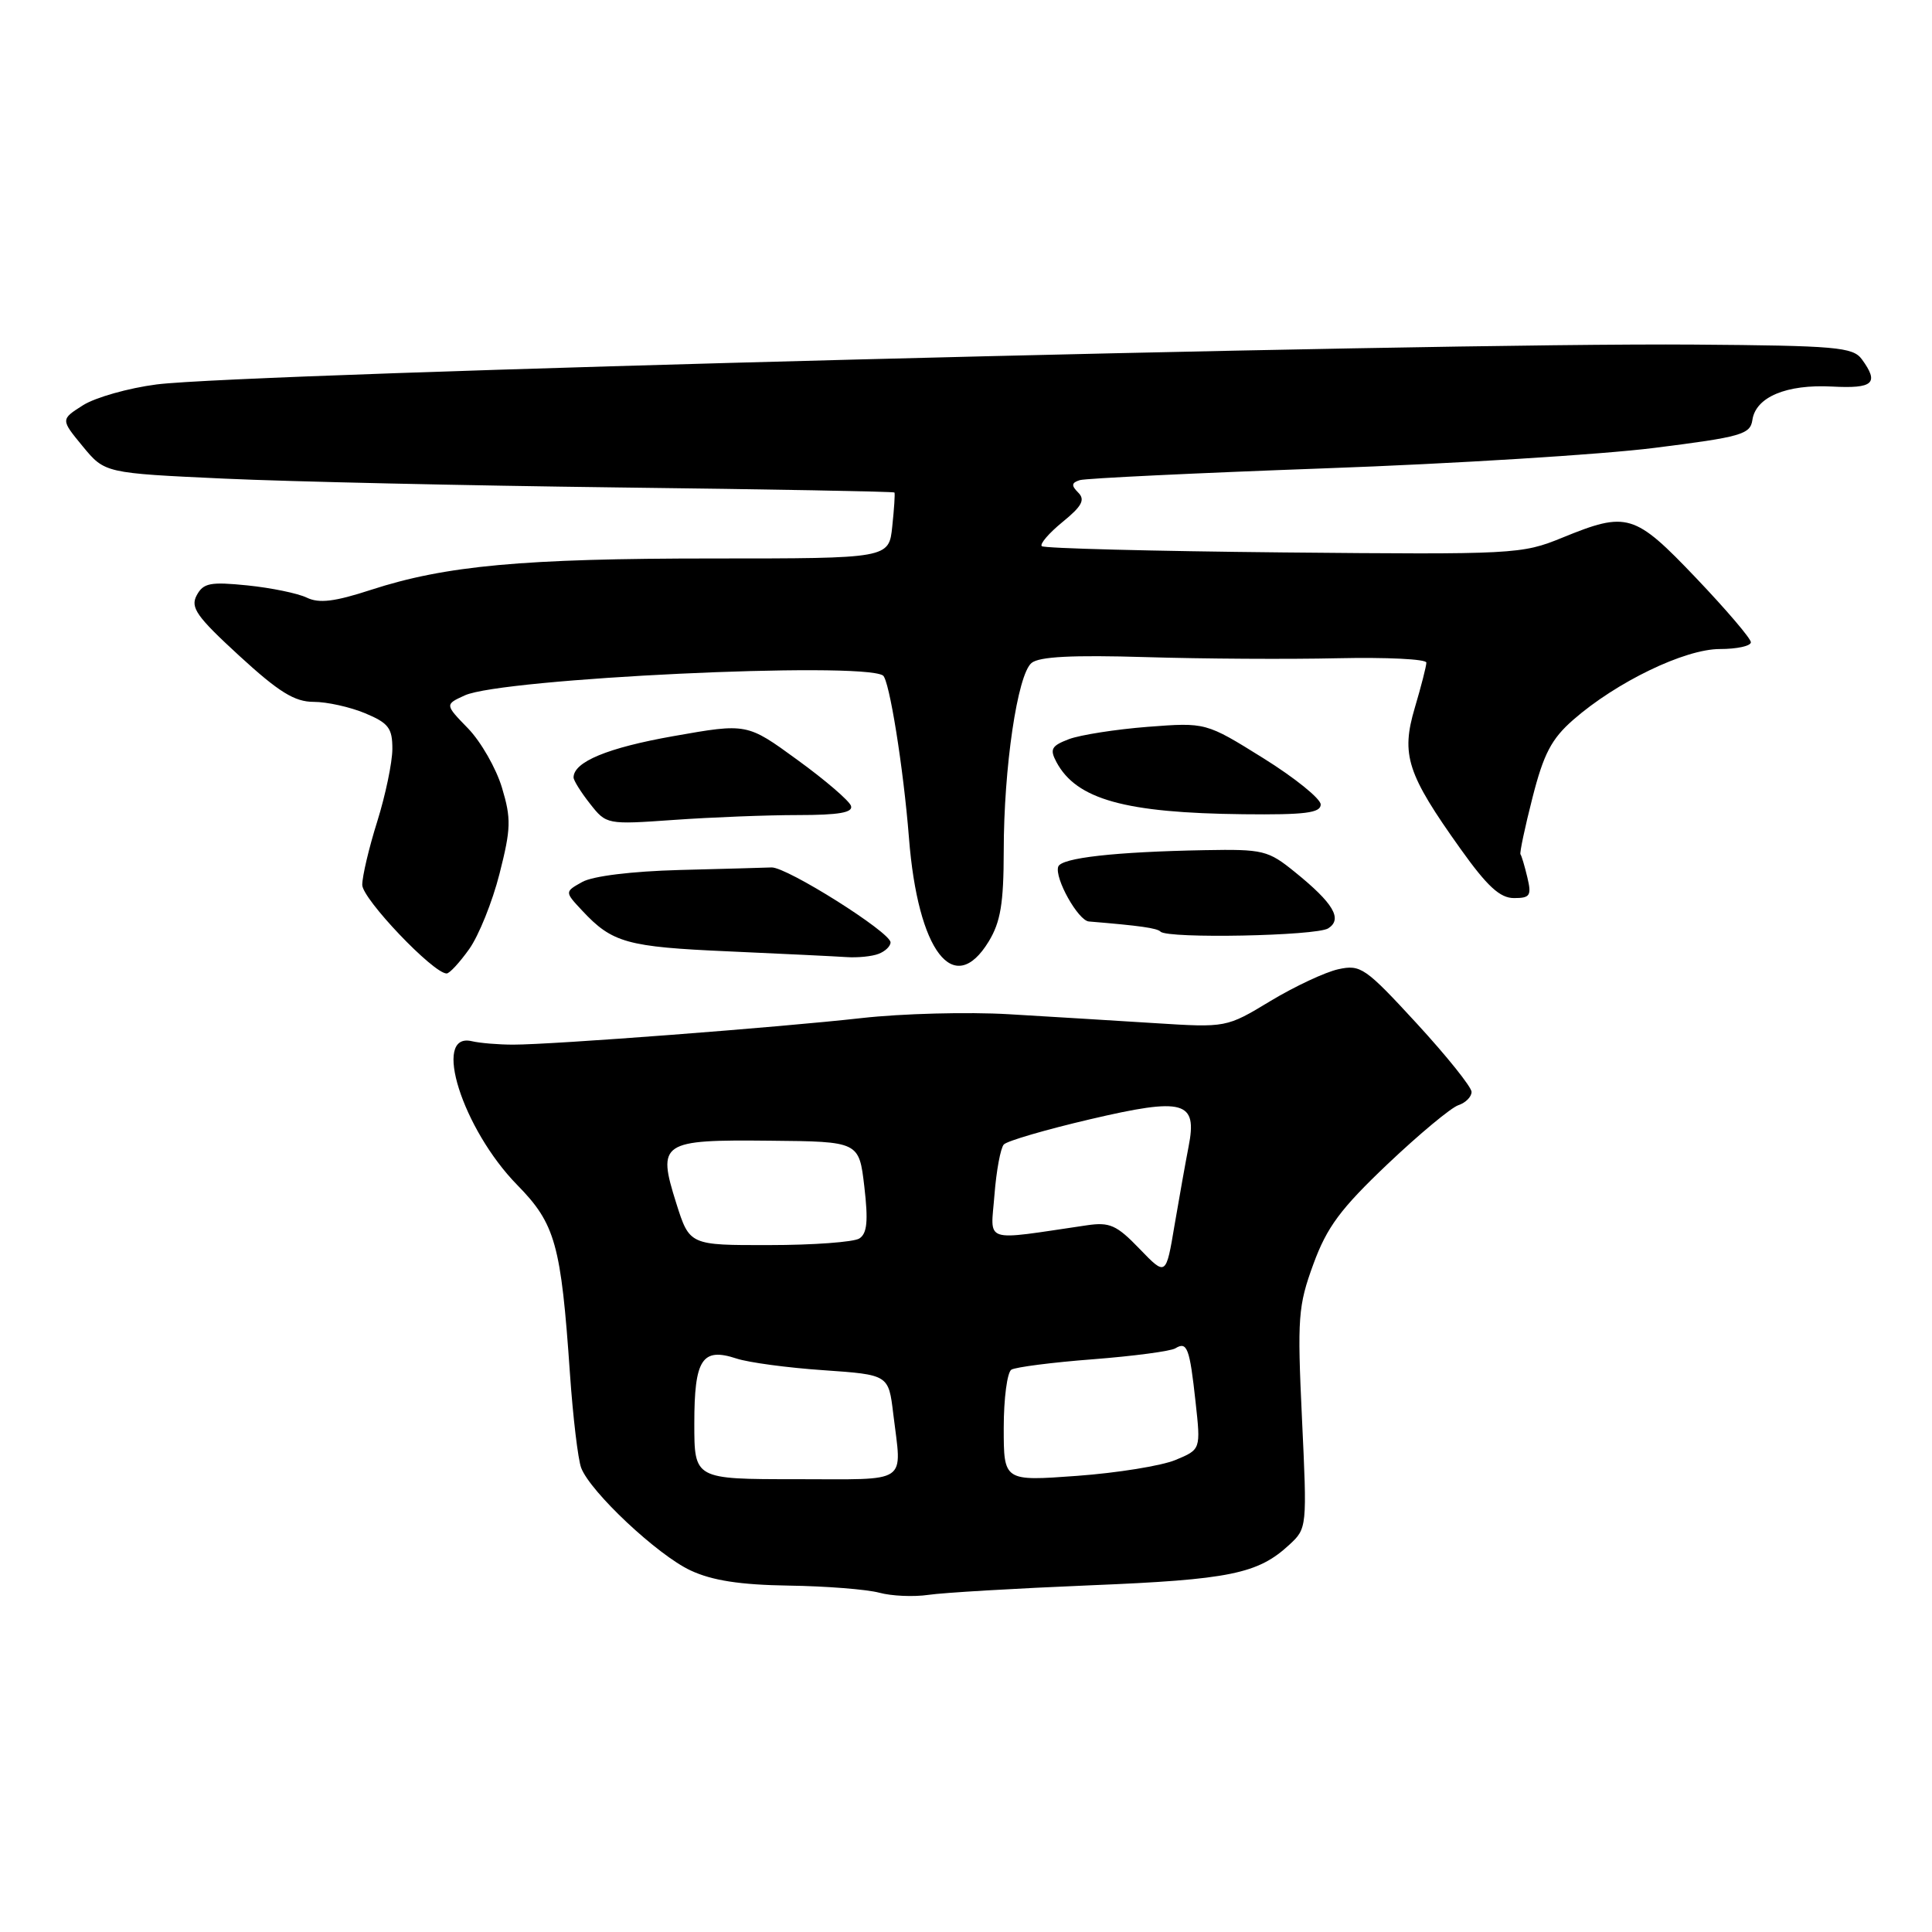 <?xml version="1.0" encoding="UTF-8" standalone="no"?>
<!DOCTYPE svg PUBLIC "-//W3C//DTD SVG 1.1//EN" "http://www.w3.org/Graphics/SVG/1.1/DTD/svg11.dtd" >
<svg xmlns="http://www.w3.org/2000/svg" xmlns:xlink="http://www.w3.org/1999/xlink" version="1.1" viewBox="0 0 256 256">
 <g >
 <path fill="currentColor"
d=" M 144.50 210.06 C 162.96 209.31 166.69 208.54 170.85 204.68 C 173.19 202.52 173.20 202.36 172.52 188.00 C 171.89 174.58 172.00 173.05 174.03 167.50 C 175.83 162.59 177.61 160.19 183.86 154.25 C 188.06 150.27 192.29 146.75 193.25 146.44 C 194.21 146.12 194.99 145.33 194.99 144.68 C 194.98 144.03 191.71 139.95 187.73 135.62 C 180.91 128.21 180.29 127.78 177.33 128.43 C 175.60 128.81 171.56 130.70 168.34 132.64 C 162.50 136.17 162.50 136.17 153.00 135.57 C 147.78 135.24 139.08 134.71 133.67 134.39 C 128.26 134.07 119.49 134.30 114.17 134.90 C 103.23 136.13 73.30 138.42 68.00 138.42 C 66.08 138.42 63.60 138.22 62.50 137.96 C 57.20 136.74 61.28 149.61 68.54 157.02 C 73.59 162.17 74.34 164.87 75.52 182.00 C 75.92 187.78 76.59 193.40 77.01 194.50 C 78.23 197.70 87.14 206.06 91.50 208.09 C 94.37 209.43 98.05 210.00 104.50 210.10 C 109.45 210.17 114.85 210.60 116.50 211.04 C 118.15 211.49 121.08 211.61 123.00 211.33 C 124.92 211.04 134.60 210.47 144.50 210.06 Z  M 62.17 125.76 C 63.44 123.98 65.25 119.48 66.19 115.77 C 67.71 109.79 67.75 108.48 66.51 104.36 C 65.74 101.80 63.72 98.28 62.03 96.53 C 58.94 93.35 58.94 93.35 61.59 92.14 C 66.52 89.89 113.97 87.63 116.99 89.50 C 117.83 90.01 119.71 101.75 120.44 111.00 C 121.62 126.10 126.40 132.31 131.01 124.75 C 132.58 122.17 132.99 119.71 133.00 112.79 C 133.00 101.69 134.82 89.40 136.68 87.85 C 137.70 87.00 142.11 86.78 151.81 87.07 C 159.34 87.30 170.79 87.37 177.25 87.22 C 183.71 87.08 189.00 87.33 189.00 87.80 C 189.00 88.26 188.31 90.95 187.47 93.78 C 185.62 100.03 186.44 102.55 193.54 112.50 C 197.07 117.45 198.76 119.00 200.61 119.00 C 202.75 119.00 202.96 118.68 202.38 116.25 C 202.02 114.74 201.61 113.36 201.47 113.20 C 201.34 113.03 202.05 109.65 203.06 105.70 C 204.54 99.88 205.58 97.90 208.46 95.38 C 214.20 90.36 223.24 86.00 227.89 86.00 C 230.15 86.00 232.00 85.60 232.00 85.10 C 232.00 84.61 228.74 80.79 224.75 76.60 C 216.56 68.01 215.62 67.73 207.00 71.25 C 201.64 73.44 200.72 73.49 170.03 73.20 C 152.72 73.03 138.33 72.66 138.04 72.37 C 137.75 72.08 138.99 70.64 140.80 69.16 C 143.37 67.07 143.82 66.22 142.87 65.27 C 141.93 64.33 141.97 63.97 143.08 63.62 C 143.86 63.38 158.45 62.68 175.50 62.06 C 192.55 61.45 212.21 60.23 219.20 59.35 C 230.73 57.90 231.92 57.56 232.20 55.65 C 232.64 52.61 236.71 50.90 242.75 51.22 C 248.24 51.51 249.03 50.79 246.70 47.60 C 245.52 45.99 243.28 45.80 224.45 45.66 C 188.56 45.39 32.42 49.44 20.75 50.94 C 17.03 51.42 12.65 52.66 11.01 53.69 C 8.03 55.58 8.03 55.58 10.96 59.14 C 13.89 62.69 13.89 62.69 29.70 63.42 C 38.39 63.82 61.89 64.34 81.93 64.59 C 101.97 64.83 118.43 65.13 118.52 65.26 C 118.61 65.39 118.48 67.41 118.23 69.75 C 117.79 74.00 117.79 74.00 94.47 74.00 C 69.26 74.00 59.05 74.94 49.15 78.16 C 44.34 79.73 42.28 79.98 40.65 79.19 C 39.47 78.62 35.93 77.89 32.79 77.57 C 27.85 77.07 26.94 77.25 26.06 78.89 C 25.20 80.50 26.05 81.70 31.70 86.89 C 36.95 91.71 39.04 93.00 41.56 93.00 C 43.32 93.00 46.39 93.68 48.38 94.51 C 51.49 95.81 52.00 96.48 51.99 99.26 C 51.98 101.04 51.08 105.35 49.99 108.84 C 48.89 112.33 48.00 116.11 48.00 117.25 C 48.00 119.10 57.40 128.98 59.18 128.99 C 59.56 129.00 60.90 127.54 62.17 125.76 Z  M 116.42 126.39 C 117.29 126.06 118.00 125.38 118.00 124.87 C 118.00 123.53 104.24 114.86 102.23 114.94 C 101.28 114.98 95.78 115.13 90.00 115.28 C 83.72 115.45 78.56 116.08 77.16 116.86 C 74.81 118.17 74.81 118.17 77.16 120.68 C 81.13 124.93 83.08 125.47 96.50 126.06 C 103.65 126.38 110.70 126.72 112.17 126.82 C 113.64 126.92 115.55 126.73 116.42 126.39 Z  M 176.00 123.01 C 177.93 121.78 176.69 119.68 171.58 115.55 C 168.03 112.67 167.37 112.51 159.66 112.65 C 147.72 112.87 140.61 113.67 140.22 114.84 C 139.71 116.36 142.86 121.98 144.28 122.10 C 151.07 122.66 153.32 122.98 153.78 123.45 C 154.74 124.40 174.43 124.02 176.00 123.01 Z  M 105.74 108.00 C 111.15 108.00 113.06 107.67 112.76 106.78 C 112.53 106.10 109.34 103.36 105.66 100.69 C 98.98 95.82 98.98 95.82 89.24 97.54 C 80.52 99.08 76.00 100.95 76.00 103.02 C 76.00 103.41 76.98 104.98 78.18 106.50 C 80.35 109.26 80.40 109.27 89.33 108.64 C 94.27 108.29 101.65 108.00 105.74 108.00 Z  M 175.00 106.60 C 175.00 105.84 171.58 103.07 167.39 100.46 C 159.78 95.72 159.78 95.72 152.07 96.31 C 147.84 96.64 143.14 97.38 141.64 97.94 C 139.31 98.83 139.07 99.27 139.99 100.99 C 142.64 105.93 149.08 107.72 164.75 107.89 C 172.91 107.98 175.00 107.72 175.00 106.60 Z  M 92.00 188.62 C 92.00 180.10 93.03 178.51 97.58 180.01 C 99.18 180.54 104.38 181.24 109.12 181.56 C 117.74 182.16 117.74 182.16 118.36 187.33 C 119.50 196.80 120.69 196.00 105.50 196.00 C 92.00 196.00 92.00 196.00 92.00 188.62 Z  M 133.00 189.20 C 133.00 185.30 133.46 181.84 134.01 181.49 C 134.57 181.15 139.44 180.52 144.83 180.11 C 150.22 179.69 155.13 179.04 155.74 178.66 C 157.30 177.70 157.64 178.61 158.42 185.78 C 159.11 192.06 159.11 192.06 155.77 193.45 C 153.93 194.22 148.06 195.17 142.71 195.56 C 133.00 196.27 133.00 196.27 133.00 189.20 Z  M 151.00 165.48 C 147.96 162.32 147.04 161.91 144.00 162.36 C 130.01 164.41 131.27 164.83 131.77 158.34 C 132.02 155.13 132.58 152.12 133.01 151.65 C 133.44 151.18 138.58 149.68 144.44 148.31 C 156.91 145.39 158.69 145.88 157.49 151.95 C 157.11 153.90 156.28 158.56 155.64 162.30 C 154.50 169.11 154.50 169.11 151.00 165.48 Z  M 89.61 159.44 C 87.06 151.35 87.58 151.00 102.03 151.15 C 113.83 151.26 113.83 151.26 114.53 157.25 C 115.06 161.81 114.90 163.45 113.86 164.11 C 113.11 164.58 107.74 164.98 101.93 164.98 C 91.37 165.00 91.37 165.00 89.61 159.44 Z "/>
</g>
</svg>